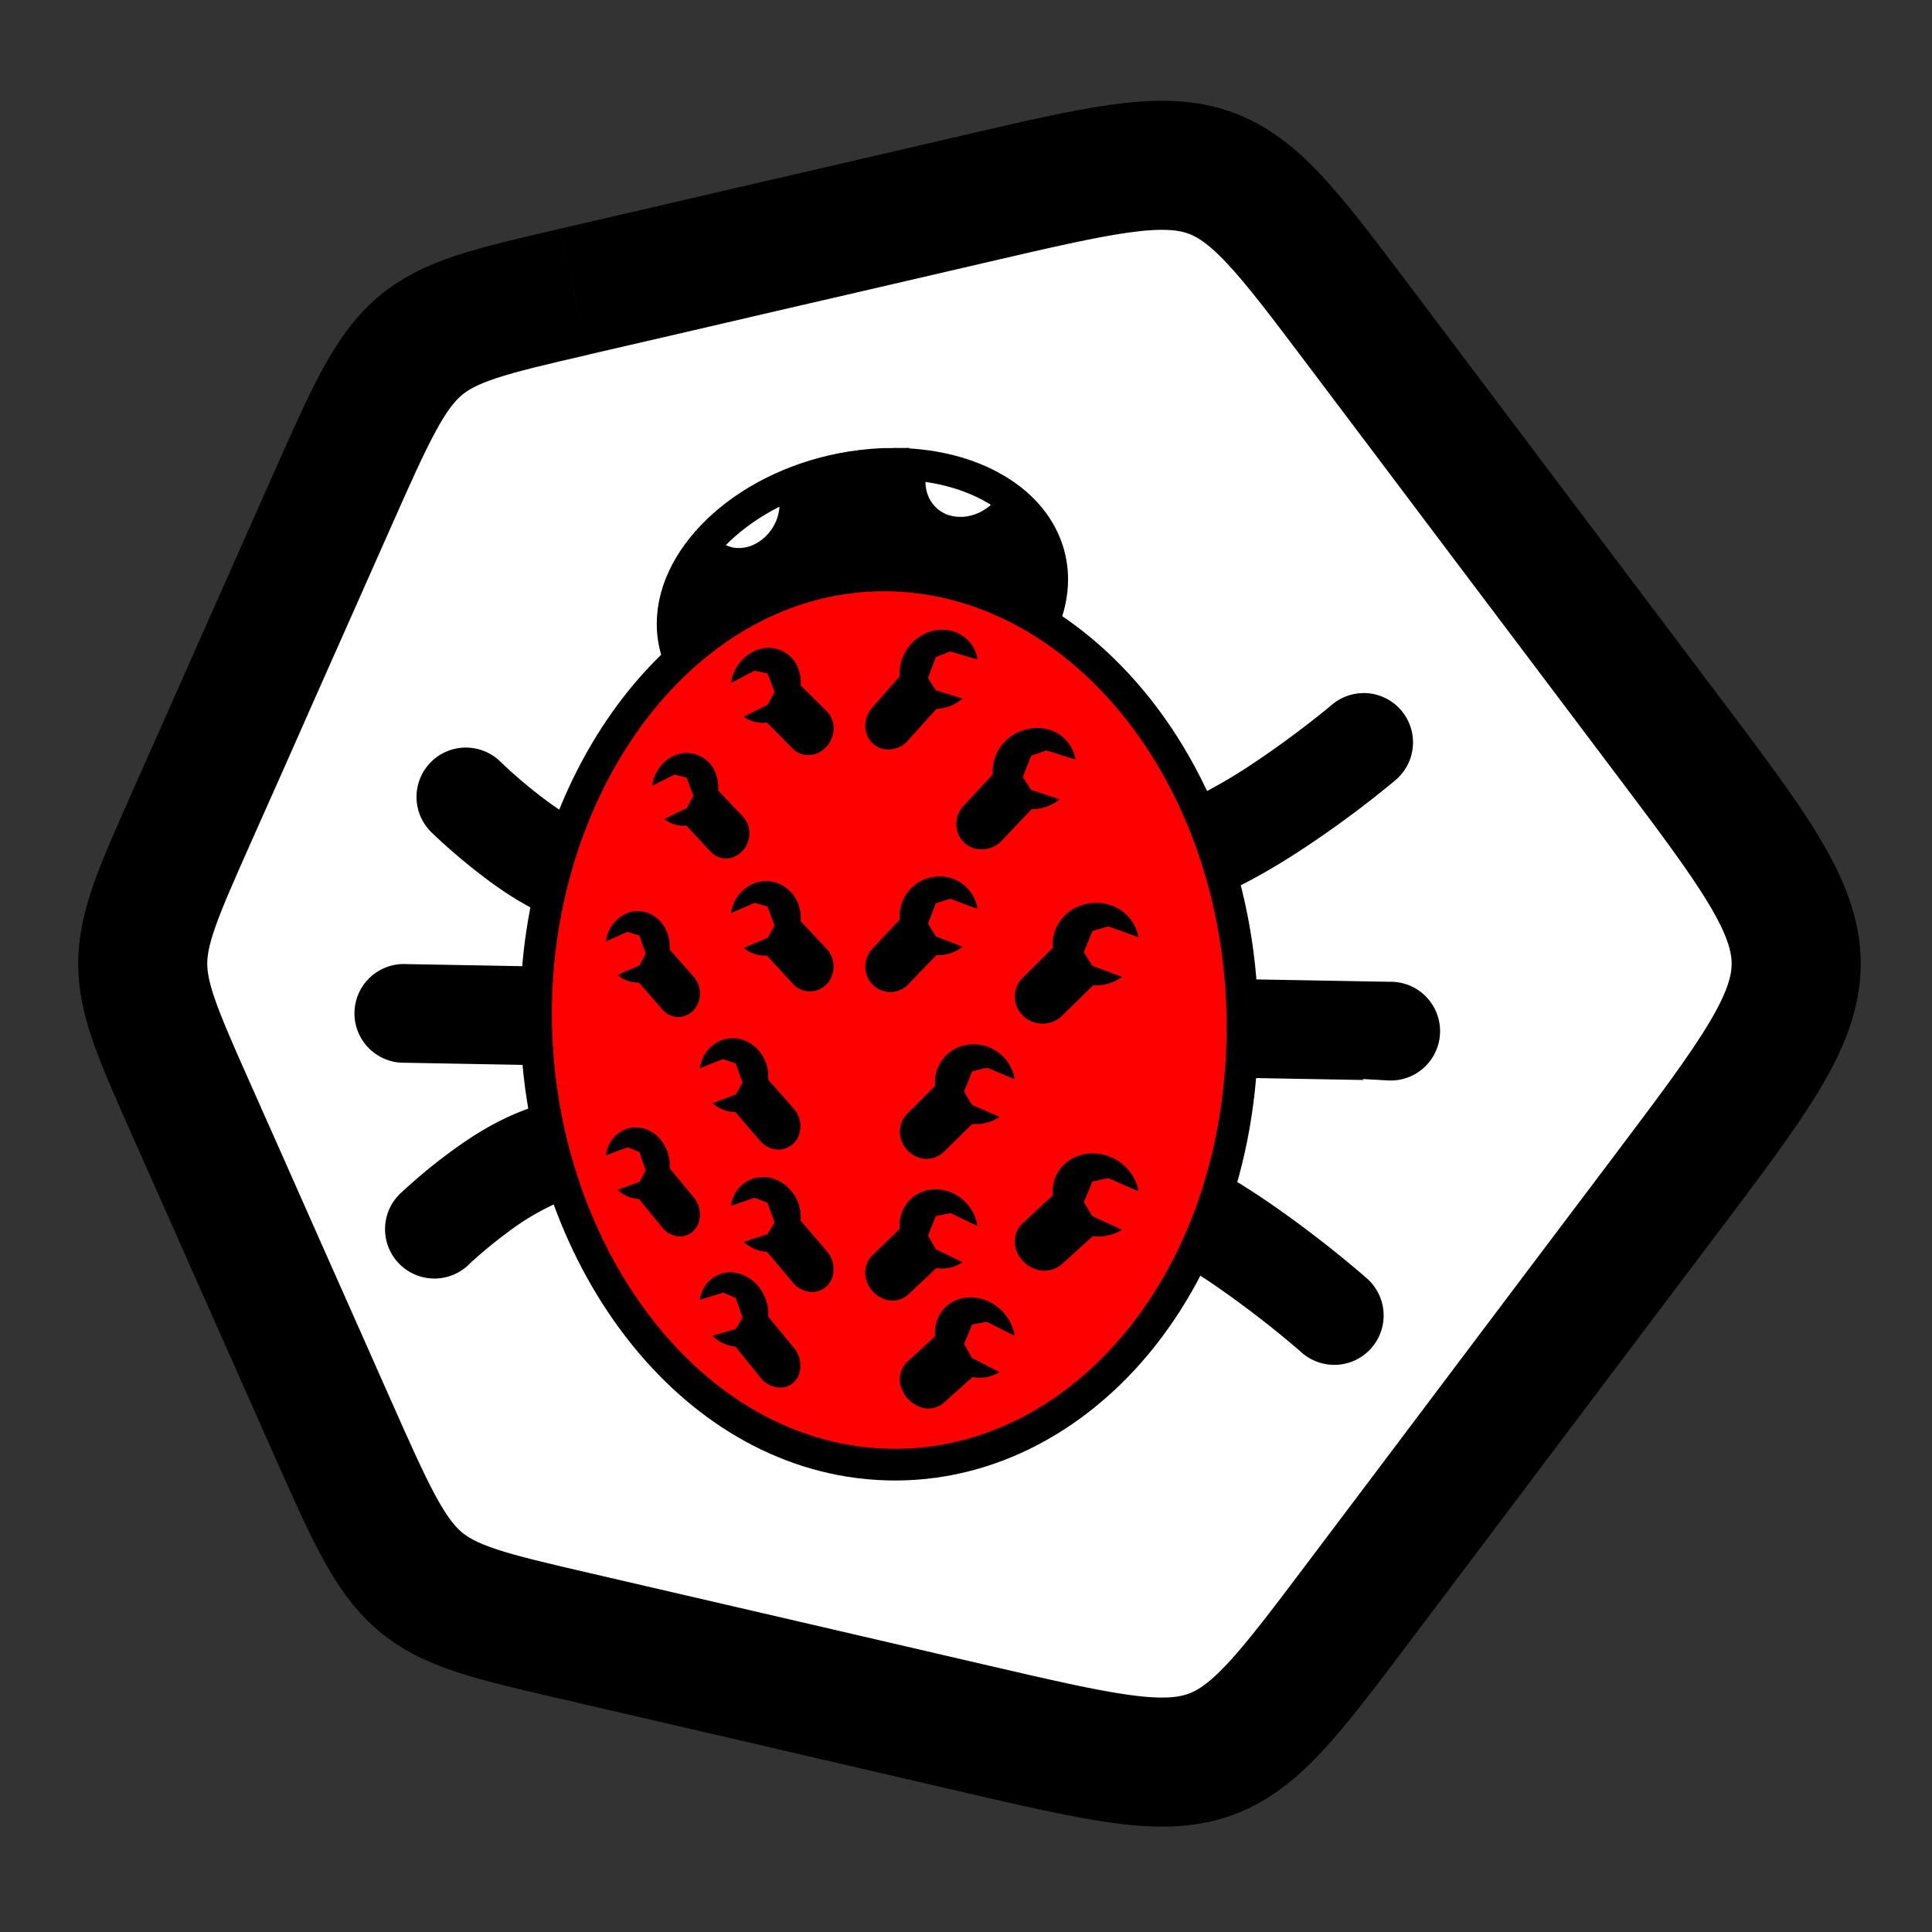 <svg xmlns="http://www.w3.org/2000/svg" width="2cm" height="2cm" viewBox="0 0 20 20"><rect x="0" y="0" width="20" height="20" fill="#333333" stroke="none"/><g style="display:inline"><path d="m6.509 280.21.94-.217 1.002-.233 1.069-.247 1.142-.265c2.54-.589 2.54-.589 3.958 1.292l.75.995.78 1.036.813 1.078.847 1.124c1.804 2.393 1.804 2.393 0 4.787l-.847 1.123-.812 1.078-.78 1.036-.751.996c-1.417 1.88-1.417 1.88-3.958 1.292l-1.142-.265-1.069-.248-1.002-.232-.94-.218c-1.72-.399-1.72-.399-2.508-2.175l-.378-.852-.368-.828-.357-.806-.349-.785c-.67-1.51-.67-1.51 0-3.02l.349-.784.357-.807.368-.828.378-.852c.788-1.776.788-1.776 2.508-2.174" style="display:inline;fill:#fff;fill-opacity:1;stroke:#000;stroke-width:1.336;stroke-linecap:butt;stroke-linejoin:miter;stroke-miterlimit:4;stroke-dasharray:none;stroke-opacity:1" transform="translate(-.569 -277.19)"/><path d="M23.346 43.45c-1.28.35-2.378.953-3.28 1.571a21.845 21.845 0 0 0-2.464 1.973 2.307 2.307 0 1 0 3.175 3.342s.813-.768 1.899-1.514a9.616 9.616 0 0 1 1.814-.947 20.954 20.954 0 0 1-1.144-4.426zm26.77 2.784a18.87 18.87 0 0 1-1.694 4.381c.335.203.664.414.976.63a39.114 39.114 0 0 1 3.288 2.538 2.307 2.307 0 1 0 3.052-3.457s-1.605-1.425-3.722-2.885a27.863 27.863 0 0 0-1.9-1.207zM18.035 38a2.307 2.307 0 1 0-.078 4.611l5.295.096a21.403 21.403 0 0 1-.004-4.613zm32.608.588c.078.753.12 1.516.12 2.287 0 .793-.04 1.568-.117 2.324l5.7.102a2.307 2.307 0 1 0 .082-4.61zm4.666-11.174v.002a2.307 2.307 0 0 0-1.405.566s-1.424 1.205-3.279 2.416c-.63.412-1.322.803-1.998 1.143a20.071 20.071 0 0 1 1.568 4.383c1.06-.49 2.05-1.075 2.955-1.666a40.802 40.802 0 0 0 3.737-2.762 2.307 2.307 0 0 0-1.578-4.082zm-34.854 2.13a2.307 2.307 0 0 0-1.705 3.97s1.036 1.024 2.451 2.047c.643.464 1.382.923 2.217 1.293.267-1.584.71-3.101 1.307-4.51a8.721 8.721 0 0 1-.823-.522 18.647 18.647 0 0 1-1.912-1.592 2.307 2.307 0 0 0-1.535-.685z" style="color:#000;font-style:normal;font-variant:normal;font-weight:400;font-stretch:normal;font-size:medium;line-height:normal;font-family:sans-serif;font-variant-ligatures:normal;font-variant-position:normal;font-variant-caps:normal;font-variant-numeric:normal;font-variant-alternates:normal;font-feature-settings:normal;text-indent:0;text-align:start;text-decoration:none;text-decoration-line:none;text-decoration-style:solid;text-decoration-color:#000;letter-spacing:normal;word-spacing:normal;text-transform:none;writing-mode:lr-tb;direction:ltr;text-orientation:mixed;dominant-baseline:auto;baseline-shift:baseline;text-anchor:start;white-space:normal;shape-padding:0;clip-rule:nonzero;display:inline;overflow:visible;visibility:visible;isolation:auto;mix-blend-mode:normal;color-interpolation:sRGB;color-interpolation-filters:linearRGB;solid-color:#000;solid-opacity:1;vector-effect:none;fill:#000;fill-opacity:1;fill-rule:nonzero;stroke:#fff;stroke-width:.757;stroke-linecap:round;stroke-linejoin:miter;stroke-miterlimit:4;stroke-dasharray:none;stroke-dashoffset:0;stroke-opacity:1;color-rendering:auto;image-rendering:auto;shape-rendering:auto;text-rendering:auto;enable-background:accumulate" transform="translate(-.569 -.19) scale(.265)"/><path d="M37.049 18.834c-.547 0-1.106.045-1.666.135-3.946.635-6.961 3.36-6.961 6.12 0 .51.103.992.295 1.44 1.884-1.742 4.154-2.898 6.666-3.213 2.57-.321 5.171.27 7.508 1.715.236-.55.359-1.116.359-1.68 0-1.498-.877-2.813-2.408-3.638-1.075-.58-2.396-.877-3.793-.879z" style="fill:#fff;fill-opacity:1;stroke:#000;stroke-width:1.239;stroke-linecap:round;stroke-miterlimit:4;stroke-dasharray:none;stroke-opacity:1" transform="translate(-.569 -.19) scale(.265)"/><path d="M36.918 18.838c-.508.005-1.022.048-1.535.129-1.009.165-1.99.474-2.883.904l.002.004a1.378 1.378 0 0 1 .076.28 1.542 1.542 0 0 1-.008.556 1.753 1.753 0 0 1-.304.715 1.932 1.932 0 0 1-.203.238 1.393 1.393 0 0 1-.116.104c-.04.034-.081.063-.123.091a1.25 1.25 0 0 1-.129.08c-.043.023-.086.047-.13.067a1.548 1.548 0 0 1-.276.09c-.032.007-.067.01-.1.017a1.234 1.234 0 0 1-.275.008.779.779 0 0 1-.135-.017.774.774 0 0 1-.129-.036c-.042-.011-.082-.028-.123-.045a1.312 1.312 0 0 1-.226-.136 1.115 1.115 0 0 1-.27-.291c-1.042 1.063-1.608 2.296-1.61 3.492.001.51.104.992.296 1.441 1.884-1.742 4.154-2.898 6.666-3.213 2.571-.321 5.176.272 7.514 1.72.23-.542.353-1.11.353-1.686 0-1.352-.716-2.559-1.996-3.391a2.074 2.074 0 0 1-.492.557 2.7 2.7 0 0 1-.14.1c-.049.03-.097.06-.147.087a1.884 1.884 0 0 1-.473.17c-.038.008-.075.016-.113.02a1.572 1.572 0 0 1-.768-.084 1.317 1.317 0 0 1-.57-.454 1.298 1.298 0 0 1-.143-.261 1.34 1.34 0 0 1-.084-.291 1.475 1.475 0 0 1-.015-.426 1.616 1.616 0 0 1 .103-.436 9.439 9.439 0 0 0-1.494-.103z" style="fill:#000;fill-opacity:1;stroke:none;stroke-width:1.239;stroke-linecap:round;stroke-miterlimit:4;stroke-dasharray:none;stroke-opacity:1" transform="translate(-.569 -.19) scale(.265)"/><path d="M13.431 287.815c0 2.847-1.943 4.841-4.07 4.499-1.876-.303-3.243-2.362-3.243-4.63 0-2.27 1.367-4.28 3.244-4.515.987-.123 1.992.263 2.774 1.109.818.885 1.295 2.17 1.295 3.537" style="fill:red;fill-opacity:1;stroke:#000;stroke-width:.328;stroke-miterlimit:4;stroke-dasharray:none;stroke-opacity:1" transform="translate(-.569 -277.19)"/><path d="M10.812 290.667a.483.483 0 0 1 .262.352l-.288-.145-.153.027-.084.201.081.145.286.147c-.08.051-.18.07-.28.051l-.292.263a.243.243 0 0 1-.26.043.32.32 0 0 1-.19-.215.245.245 0 0 1 .07-.251l.285-.262a.39.39 0 0 1 .027-.181c.082-.202.321-.28.536-.175m-2.78-.291a.325.325 0 0 0-.217.27l.24-.075.13.055.071.204-.07.117-.24.072c.066.065.15.104.235.11l.256.316a.263.263 0 0 0 .233.108.207.207 0 0 0 .177-.158.29.29 0 0 0-.066-.26l-.26-.316a.427.427 0 0 0-.024-.176c-.074-.207-.282-.325-.465-.267m4.04-1.206c.15.065.258.2.283.353l-.311-.137-.165.035-.09.213.088.146.307.14a.44.44 0 0 1-.3.065l-.316.286a.275.275 0 0 1-.278.057.317.317 0 0 1-.206-.215.256.256 0 0 1 .076-.264l.307-.284a.4.4 0 0 1 .029-.19c.088-.212.345-.305.576-.205m-1.639.372a.456.456 0 0 1 .256.34l-.282-.134-.15.031-.081.202.08.14.278.136a.382.382 0 0 1-.272.06l-.287.27a.24.24 0 0 1-.253.051.3.3 0 0 1-.187-.206.25.25 0 0 1 .069-.251l.279-.269a.397.397 0 0 1 .026-.18c.08-.201.314-.287.524-.19m-2.075-.149a.343.343 0 0 0-.222.28l.245-.084.133.052.073.204-.071.12-.247.081c.068.063.154.1.24.103l.262.311c.06.076.151.114.239.102a.22.22 0 0 0 .18-.165.284.284 0 0 0-.067-.261l-.266-.31a.422.422 0 0 0-.22-.408.348.348 0 0 0-.279-.025m-1.314-.513a.334.334 0 0 0-.203.271l.224-.084.122.047.067.194-.065.117-.226.081c.062.06.14.093.22.095l.24.293a.23.23 0 0 0 .218.093.21.21 0 0 0 .166-.16.277.277 0 0 0-.062-.249l-.243-.293a.419.419 0 0 0-.023-.17c-.068-.196-.264-.3-.435-.235m3.768-.847a.435.435 0 0 1 .262.33l-.288-.121-.153.039-.084.208.081.138.286.124a.406.406 0 0 1-.28.073l-.292.286a.254.254 0 0 1-.26.064.287.287 0 0 1-.19-.2.26.26 0 0 1 .07-.257l.285-.285a.393.393 0 0 1 .244-.402.424.424 0 0 1 .319.003m-2.78-.073a.36.36 0 0 0-.217.288l.24-.094.13.045.071.198-.07.123-.24.09a.35.35 0 0 0 .235.092l.256.296a.244.244 0 0 0 .233.089.23.23 0 0 0 .177-.171.275.275 0 0 0-.066-.255l-.26-.295a.414.414 0 0 0-.024-.175.391.391 0 0 0-.192-.218.334.334 0 0 0-.273-.012m4.04-1.399a.43.43 0 0 1 .283.331l-.311-.113-.165.047-.09.22.088.14.307.116a.464.464 0 0 1-.3.088l-.316.31a.288.288 0 0 1-.278.077.286.286 0 0 1-.206-.199.27.27 0 0 1 .076-.27l.307-.307a.413.413 0 0 1 .029-.19.441.441 0 0 1 .234-.238.467.467 0 0 1 .342-.012m-1.639-.276a.4.4 0 0 1 .256.314l-.282-.106-.15.047-.081.21.08.132.278.108a.41.41 0 0 1-.272.087l-.287.298a.256.256 0 0 1-.253.076.262.262 0 0 1-.187-.188.268.268 0 0 1 .069-.257l.279-.297a.414.414 0 0 1 .55-.424m-2.075.056a.39.39 0 0 0-.222.301l.245-.107.133.038.073.197-.071.127-.247.105a.346.346 0 0 0 .24.08l.262.285c.06.07.151.1.239.078a.251.251 0 0 0 .18-.183.266.266 0 0 0-.067-.254l-.266-.284a.406.406 0 0 0-.024-.176.368.368 0 0 0-.197-.21.345.345 0 0 0-.278.002m-1.314.309a.368.368 0 0 0-.203.286l.224-.1.122.038.067.189-.065.121-.226.098a.31.31 0 0 0 .22.079l.24.275a.215.215 0 0 0 .218.076.233.233 0 0 0 .166-.173.264.264 0 0 0-.062-.244l-.243-.274a.407.407 0 0 0-.023-.168c-.068-.191-.264-.281-.435-.203m4.386-1.907a.39.39 0 0 1 .273.31l-.3-.094-.159.054-.086.22.084.133.296.099a.462.462 0 0 1-.29.102l-.303.32a.286.286 0 0 1-.269.09.258.258 0 0 1-.198-.184.28.28 0 0 1 .073-.269l.296-.318a.42.42 0 0 1 .028-.189.464.464 0 0 1 .555-.274m-3.9.277a.402.402 0 0 0-.21.304l.232-.115.125.031.07.189-.068.127-.233.112a.31.31 0 0 0 .228.068l.247.266c.057.065.144.09.226.066a.257.257 0 0 0 .171-.185.256.256 0 0 0-.063-.245l-.252-.265a.397.397 0 0 0-.023-.17.319.319 0 0 0-.45-.182m2.903-1.297a.36.36 0 0 1 .256.294l-.282-.084-.15.058-.081.216.08.127.278.086a.44.44 0 0 1-.272.108l-.287.32a.273.273 0 0 1-.253.096.236.236 0 0 1-.187-.173.283.283 0 0 1 .069-.263l.279-.318a.427.427 0 0 1 .026-.184.466.466 0 0 1 .212-.245.413.413 0 0 1 .312-.038m-2.075.216a.433.433 0 0 0-.222.32l.245-.127.133.028.073.19-.071.134-.247.124a.325.325 0 0 0 .24.061l.262.265c.06.065.151.088.239.06a.28.28 0 0 0 .18-.197.252.252 0 0 0-.067-.25l-.266-.263a.394.394 0 0 0-.024-.174.33.33 0 0 0-.475-.17" style="fill:#000;fill-opacity:1;stroke:none;stroke-width:2.808;stroke-linecap:round;stroke-miterlimit:4;stroke-dasharray:none;stroke-opacity:1" transform="translate(-.569 -277.19)"/></g></svg>